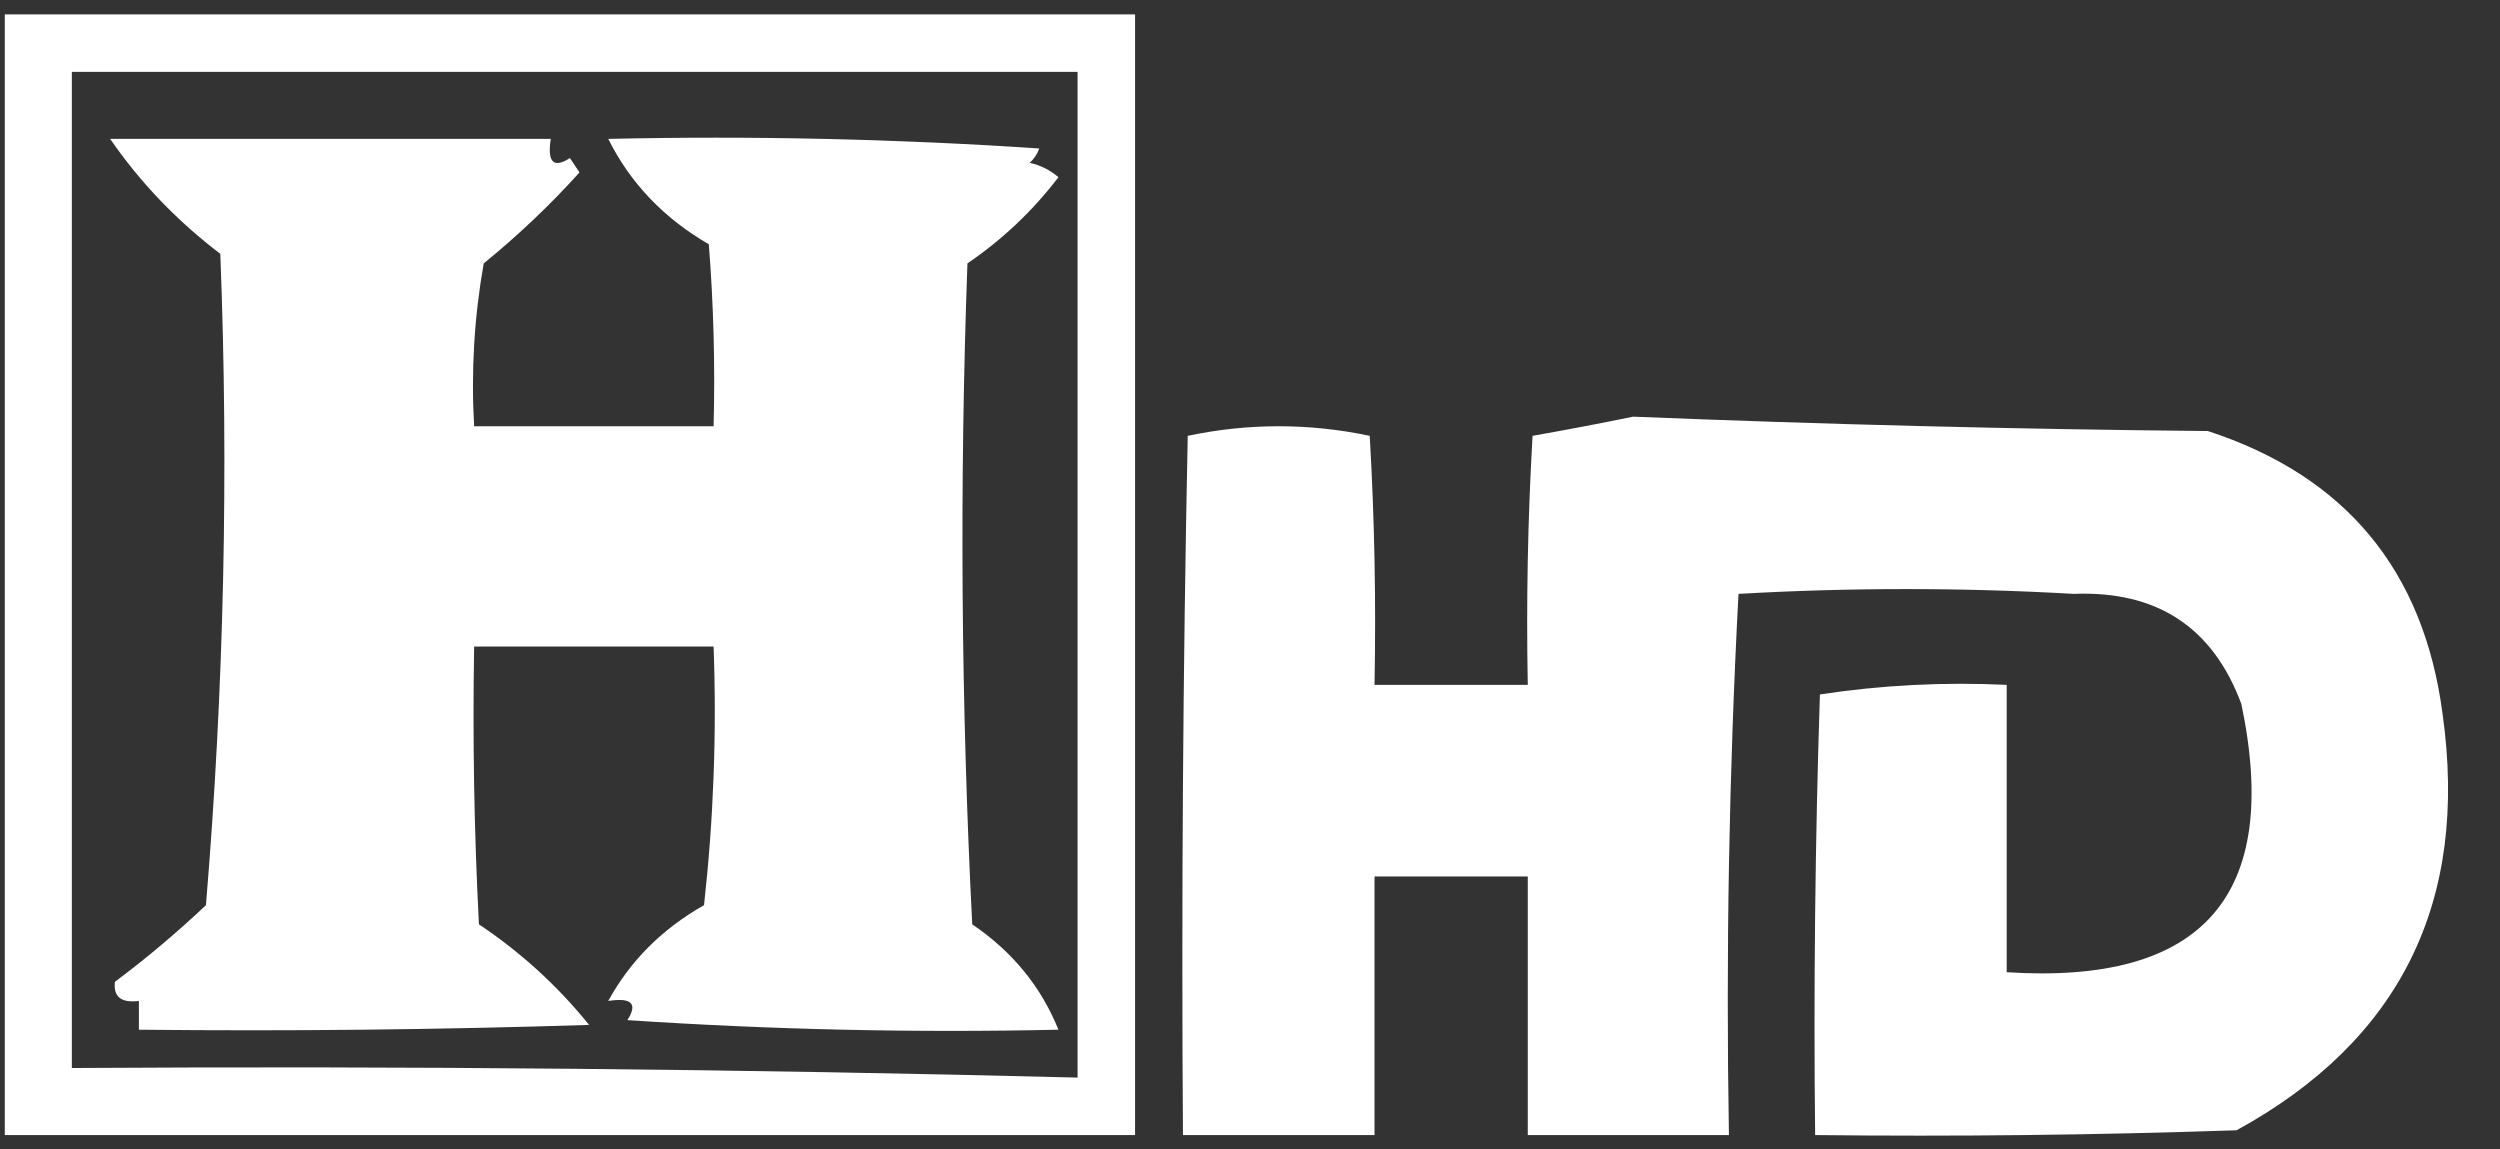 <?xml version="1.0" encoding="UTF-8"?>
<!DOCTYPE svg PUBLIC "-//W3C//DTD SVG 1.1//EN" "http://www.w3.org/Graphics/SVG/1.1/DTD/svg11.dtd">
<svg xmlns="http://www.w3.org/2000/svg" version="1.1" width="261px" height="120px" style="shape-rendering:geometricPrecision; text-rendering:geometricPrecision; image-rendering:optimizeQuality; fill-rule:evenodd; clip-rule:evenodd" xmlns:xlink="http://www.w3.org/1999/xlink">
<rect width="100%" height="100%" fill="#333333" stroke="none"/>
<g><path style="opacity:1" fill="#ffffff" d="M 0.5,1.5 C 39.833,1.5 79.167,1.5 118.5,1.5C 118.5,40.5 118.5,79.5 118.5,118.5C 79.167,118.5 39.833,118.5 0.5,118.5C 0.5,79.5 0.5,40.5 0.5,1.5 Z M 7.5,7.5 C 42.5,7.5 77.5,7.5 112.5,7.5C 112.5,42.5 112.5,77.5 112.5,112.5C 77.509,111.611 42.509,111.278 7.5,111.5C 7.5,76.833 7.5,42.167 7.5,7.5 Z"/></g>
<g><path style="opacity:1" fill="#ffffff" d="M 11.5,14.5 C 26.833,14.5 42.167,14.5 57.5,14.5C 57.119,16.942 57.786,17.608 59.5,16.5C 59.833,17 60.167,17.5 60.5,18C 57.461,21.375 54.128,24.542 50.5,27.5C 49.505,33.128 49.171,38.794 49.5,44.5C 57.833,44.5 66.167,44.5 74.5,44.5C 74.666,38.158 74.499,31.825 74,25.5C 69.306,22.786 65.806,19.119 63.5,14.5C 78.515,14.167 93.515,14.501 108.5,15.5C 108.291,16.086 107.957,16.586 107.5,17C 108.624,17.249 109.624,17.749 110.5,18.5C 107.84,21.992 104.673,24.992 101,27.5C 100.167,50.507 100.334,73.507 101.5,96.5C 105.69,99.341 108.69,103.007 110.5,107.5C 95.485,107.833 80.485,107.499 65.5,106.5C 66.609,104.786 65.942,104.119 63.5,104.5C 65.794,100.309 69.128,96.976 73.5,94.5C 74.498,85.525 74.832,76.525 74.5,67.5C 66.167,67.5 57.833,67.5 49.5,67.5C 49.334,77.172 49.5,86.839 50,96.5C 54.39,99.436 58.223,102.936 61.5,107C 45.837,107.5 30.17,107.667 14.5,107.5C 14.5,106.5 14.5,105.5 14.5,104.5C 12.645,104.728 11.812,104.061 12,102.5C 15.313,100.021 18.48,97.355 21.5,94.5C 23.388,71.868 23.888,49.201 23,26.5C 18.47,23.052 14.636,19.052 11.5,14.5 Z"/></g>
<g><path style="opacity:1" fill="#ffffff" d="M 170.5,43.5 C 190.457,44.31 210.457,44.81 230.5,45C 244.857,49.691 253.024,59.524 255,74.5C 257.769,94.127 250.603,108.627 233.5,118C 218.837,118.5 204.17,118.667 189.5,118.5C 189.333,103.163 189.5,87.83 190,72.5C 196.41,71.522 202.91,71.189 209.5,71.5C 209.5,81.5 209.5,91.5 209.5,101.5C 230.02,102.82 238.187,93.486 234,73.5C 231.028,65.489 225.195,61.655 216.5,62C 204.833,61.333 193.167,61.333 181.5,62C 180.507,80.757 180.174,99.59 180.5,118.5C 173.5,118.5 166.5,118.5 159.5,118.5C 159.5,109.5 159.5,100.5 159.5,91.5C 154.167,91.5 148.833,91.5 143.5,91.5C 143.5,100.5 143.5,109.5 143.5,118.5C 136.833,118.5 130.167,118.5 123.5,118.5C 123.333,94.164 123.5,69.831 124,45.5C 130.333,44.167 136.667,44.167 143,45.5C 143.5,54.16 143.666,62.827 143.5,71.5C 148.833,71.5 154.167,71.5 159.5,71.5C 159.334,62.827 159.5,54.16 160,45.5C 163.603,44.865 167.103,44.198 170.5,43.5 Z"/></g>
</svg>
